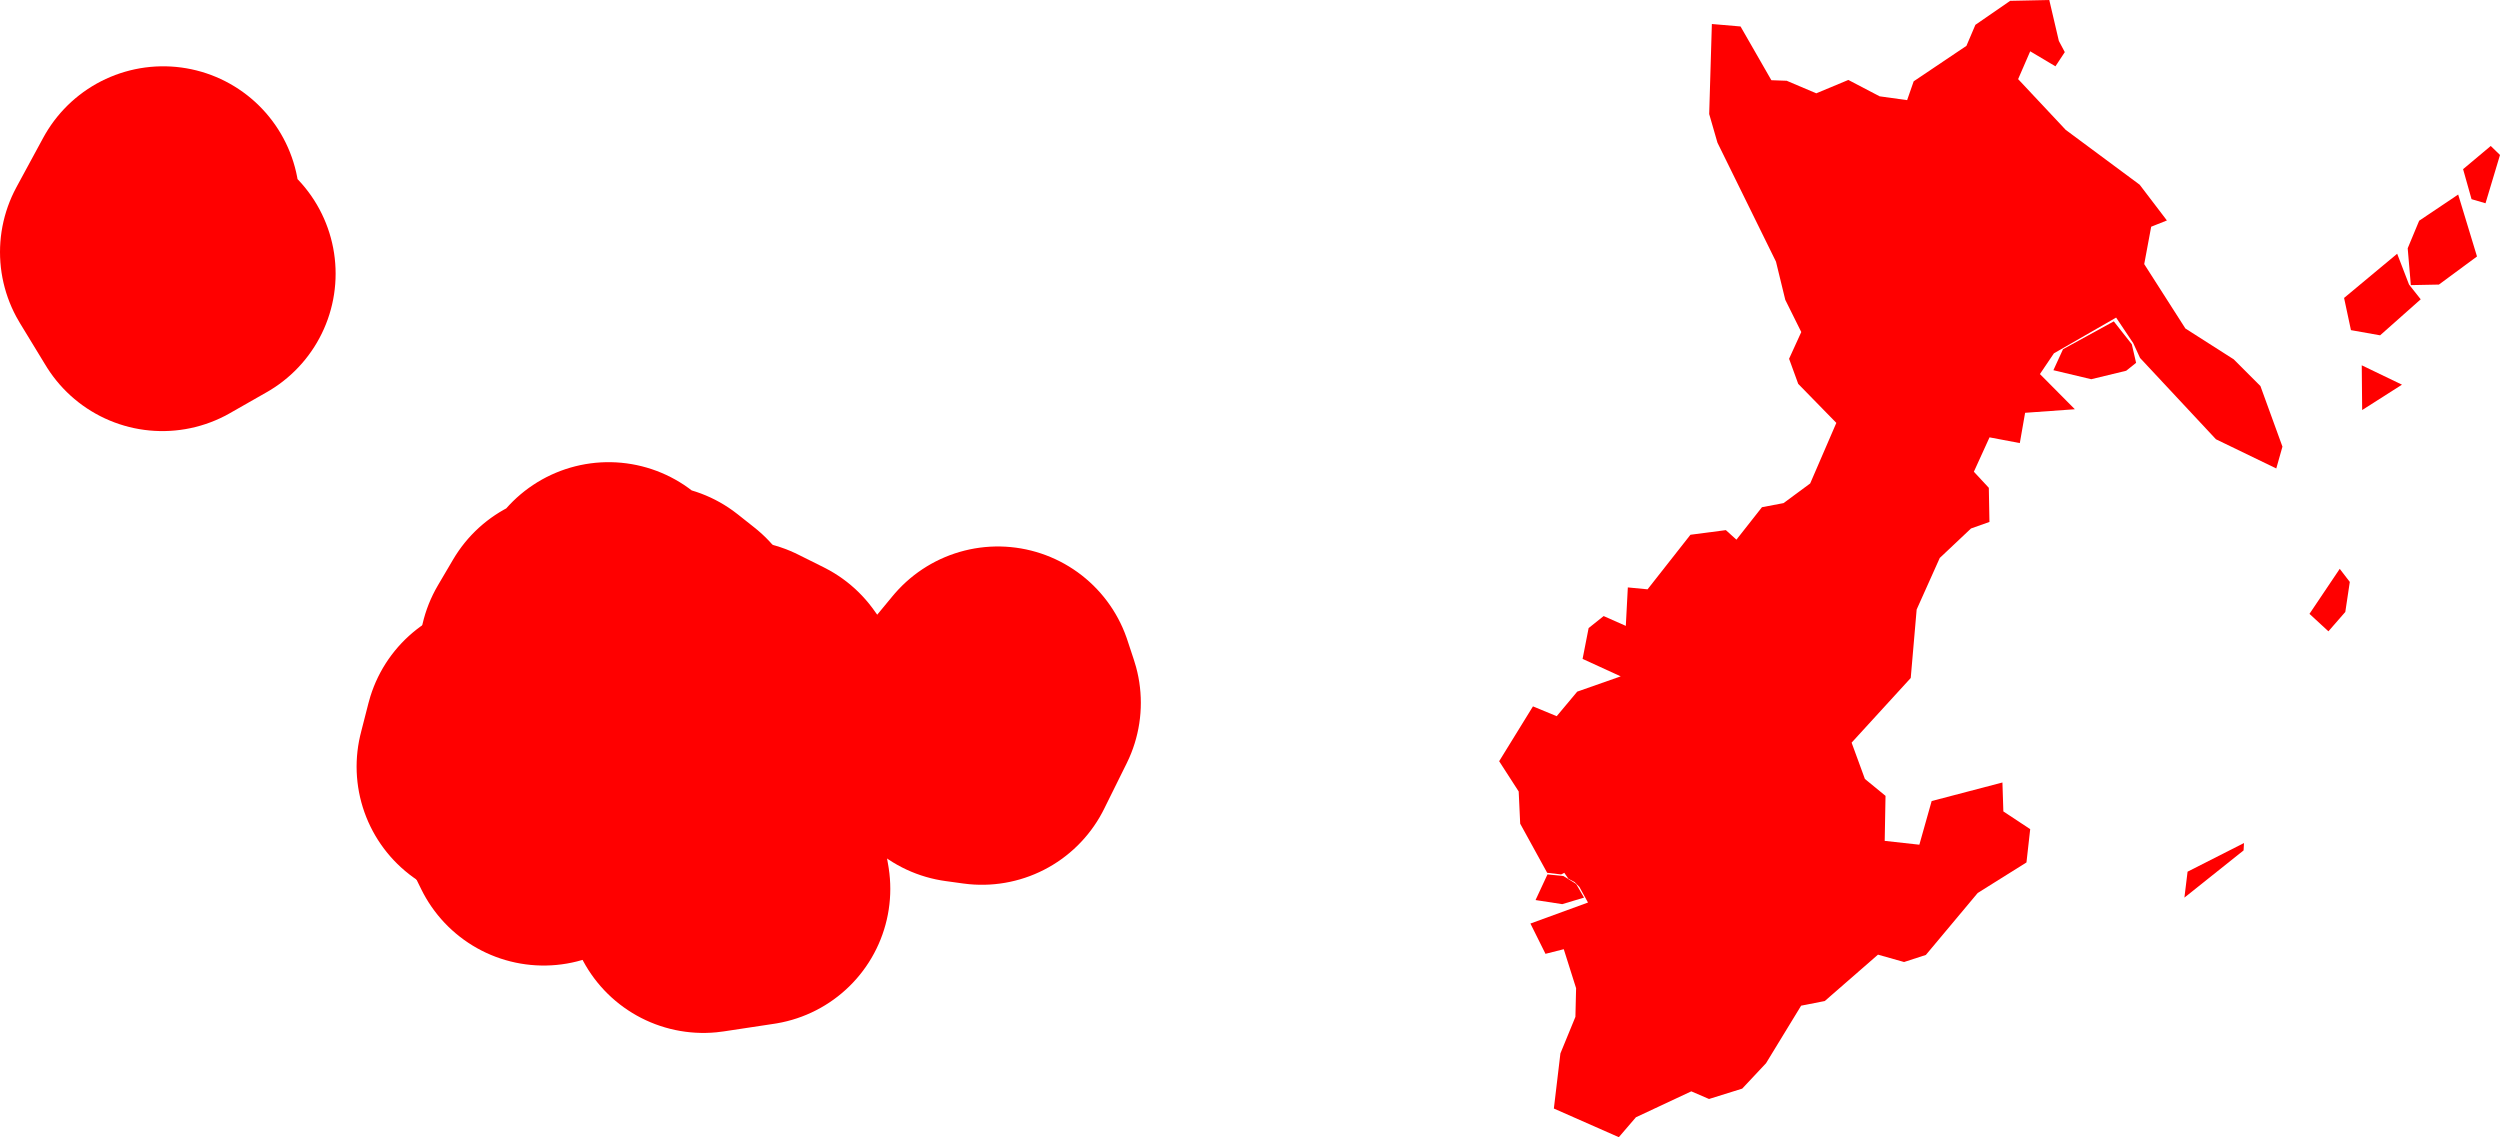 <svg version="1.1" xmlns="http://www.w3.org/2000/svg" xmlns:xlink="http://www.w3.org/1999/xlink" width="91.63" height="41.678" viewBox="0,0,91.63,41.678"><g transform="translate(-236.671,-168.178)"><g data-paper-data="{&quot;isPaintingLayer&quot;:true}" fill="#ff0000" fill-rule="evenodd" stroke-linecap="round" stroke-linejoin="round" stroke-miterlimit="10" stroke-dasharray="" stroke-dashoffset="0" style="mix-blend-mode: normal"><path d="M310.639,171.078l1.744,1.86l2.711,2.01l0.998,1.31l-0.576,0.23l-0.255,1.37l1.509,2.36l1.771,1.13l0.979,0.98l0.807,2.22l-0.226,0.8l-2.211,-1.07l-2.782,-2.98l-0.248,-0.54l-0.629,-0.94l-2.28,1.31l-0.513,0.76l1.28,1.29l-1.823,0.13l-0.194,1.11l-1.11,-0.21l-0.574,1.26l0.548,0.59l0.023,1.25l-0.676,0.24l-1.145,1.08l-0.847,1.89l-0.217,2.51l-2.167,2.37l0.487,1.33l0.756,0.62l-0.03,1.65l1.27,0.14l0.451,-1.6l2.594,-0.68l0.034,1.06l0.984,0.65l-0.137,1.22l-1.788,1.12l-1.899,2.27l-0.799,0.26l-0.956,-0.27l-1.951,1.7l-0.866,0.17l-1.287,2.11l-0.872,0.93l-1.217,0.38l-0.649,-0.28l-2.03,0.95l-0.627,0.73l-2.381,-1.05l0.24,-2.02l0.55,-1.34l0.025,-1.05l-0.452,-1.43l-0.67,0.17l-0.552,-1.11l2.11,-0.77l-0.314,-0.57l-0.175,-0.18l-0.228,-0.12l-0.152,-0.22l-0.115,0.06l-0.512,-0.06l-0.989,-1.8l-0.055,-1.18l-0.716,-1.11l1.239,-2.01l0.87,0.36l0.752,-0.9l1.594,-0.56l-1.397,-0.64l0.221,-1.13l0.551,-0.44l0.812,0.36l0.074,-1.41l0.723,0.07l1.572,-2l1.298,-0.17l0.387,0.35l0.936,-1.19l0.791,-0.15l0.976,-0.72l0.959,-2.22l-1.397,-1.43l-0.335,-0.92l0.447,-0.98l-0.586,-1.18l-0.341,-1.4l-2.145,-4.36l-0.303,-1.05l0.098,-3.3l1.051,0.09l1.13,1.97l0.562,0.02l1.084,0.46l1.175,-0.49l1.147,0.6l1.008,0.14l0.24,-0.69l1.934,-1.3l0.328,-0.77l1.275,-0.88l1.433,-0.03l0.351,1.5l0.218,0.41l-0.343,0.52l-0.925,-0.55l-0.443,1.02" stroke="none" stroke-width="0"/><path d="M264.9,197.077l-0.881,0.73l-0.075,0.89l0.358,2.06l-1.851,0.28l0.35,-1.44l-0.664,-0.45l-0.235,-1.25l0.554,-0.89l0.343,-2.26l0.639,-0.65l0.253,-1.12l0.943,0.47l0.551,0.77l0.177,1.47l-0.462,1.39" stroke="#ff0000" stroke-width="10"/><path d="M260.141,192.377l-0.161,-0.92l-0.914,0.29l0.328,1.11l-1.087,0.85l-1.19,-0.82l-0.086,-0.72l0.559,-0.95l0.603,0.48l0.784,-1.58l0.1,0.49l1.528,0.34l0.618,0.49l-1.082,0.94" stroke="#ff0000" stroke-width="10"/><path d="M324.918,177.278l0.42,-1.01l1.43,-0.96l0.69,2.27l-1.396,1.03l-1.029,0.02l-0.115,-1.35" stroke="none" stroke-width="0"/><path d="M322.838,180.278l-0.252,-1.18l1.946,-1.62l0.435,1.13l0.428,0.54l-1.488,1.32l-1.069,-0.19" stroke="none" stroke-width="0"/><path d="M242.621,178.978l-0.95,-1.56l0.981,-1.81l-0.051,1.15l0.342,0.97l1.029,0.48l-1.351,0.77" stroke="#ff0000" stroke-width="10"/><path d="M313.319,182.077l-1.387,-0.33l0.353,-0.77l1.861,-1.02l0.66,0.84l0.157,0.68l-0.364,0.29l-1.28,0.31" stroke="none" stroke-width="0"/><path d="M254.741,196.277l0.279,-1.09l1.041,-0.56l1.246,1.91l-1.432,0.58l-0.283,-0.66l-0.851,-0.18" stroke="#ff0000" stroke-width="10"/><path d="M318.918,199.077l-0.015,0.27l-2.169,1.73l0.116,-0.95l2.068,-1.05" stroke="none" stroke-width="0"/><path d="M272.69,193.877l0.554,-0.67l0.241,0.73l-0.827,1.67l-0.652,-0.09l0.684,-1.64" stroke="#ff0000" stroke-width="10"/><path d="M321.318,190.677l1.109,-1.65l0.369,0.48l-0.165,1.1l-0.619,0.71l-0.694,-0.64" stroke="none" stroke-width="0"/><path d="M326.948,174.378l1.014,-0.85l0.339,0.33l-0.531,1.77l-0.512,-0.15l-0.31,-1.1" stroke="none" stroke-width="0"/><path d="M324.708,182.277l-1.459,0.93l-0.015,-1.64l1.474,0.71" stroke="none" stroke-width="0"/><path d="M294.729,201.077l-0.799,0.24l-0.978,-0.15l0.437,-0.94l0.585,0.06l0.466,0.29l0.289,0.5" stroke="none" stroke-width="0"/><path d="M256.871,197.277l0.551,0.96l-0.823,0.33l-0.384,-0.78l0.656,-0.51" stroke="#ff0000" stroke-width="10"/></g></g></svg><!--rotationCenter:3.328579999999988:11.822060000000022-->